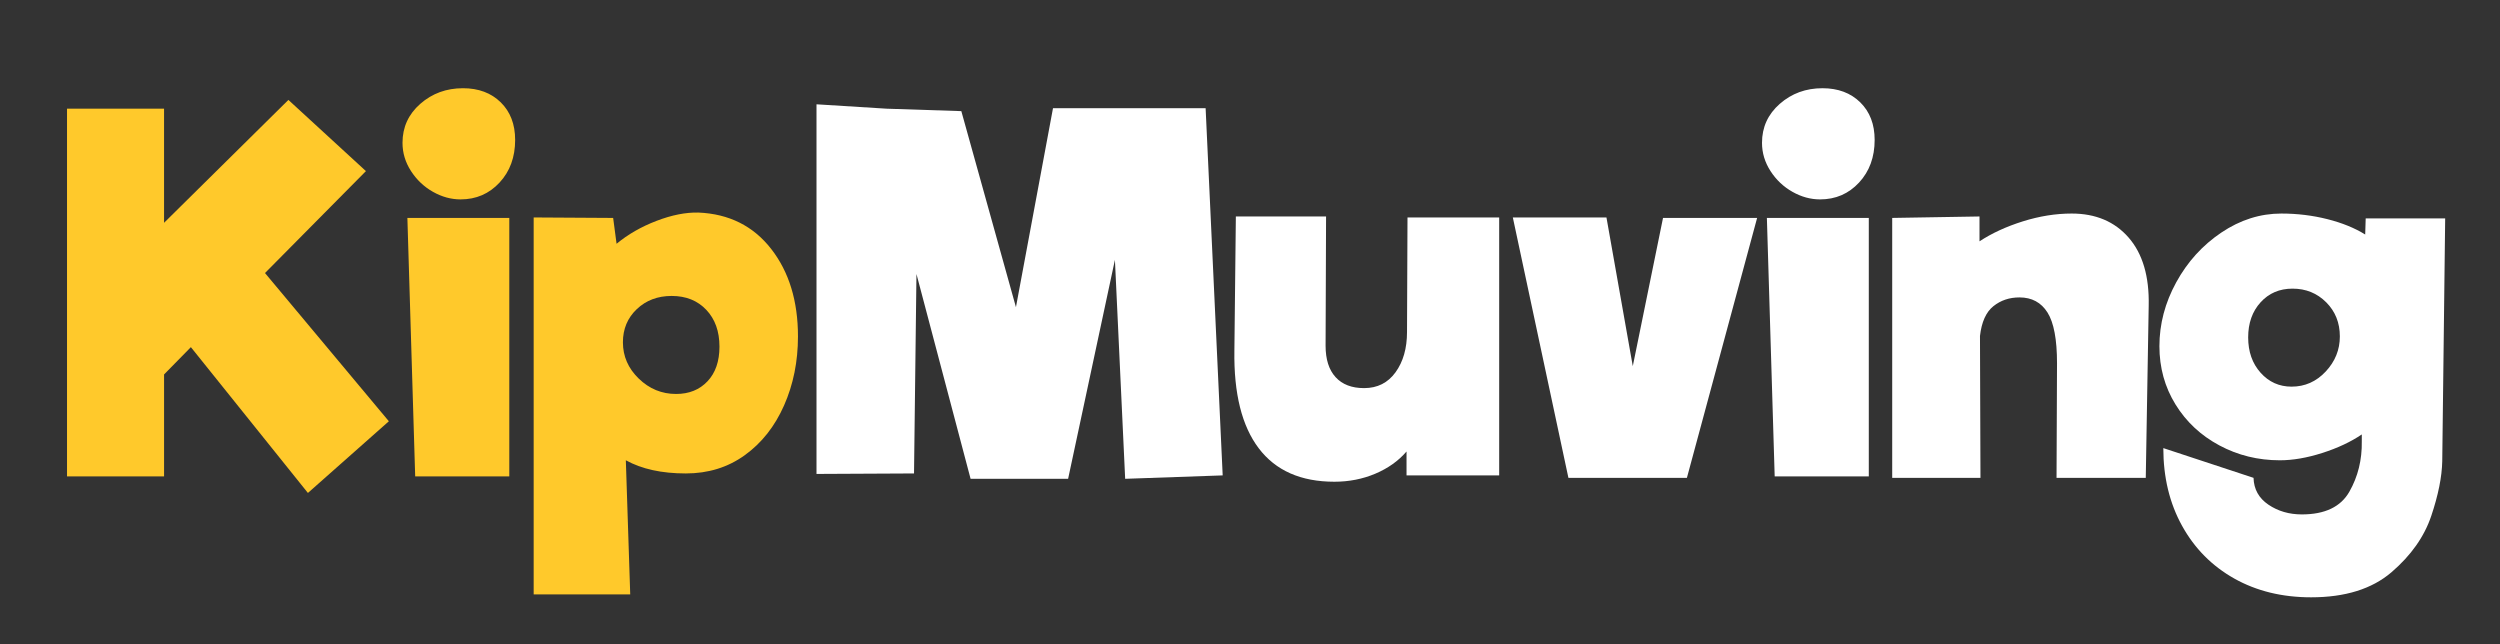 <?xml version="1.0" encoding="utf-8"?>
<!-- Generator: Adobe Illustrator 16.0.0, SVG Export Plug-In . SVG Version: 6.00 Build 0)  -->
<!DOCTYPE svg PUBLIC "-//W3C//DTD SVG 1.1//EN" "http://www.w3.org/Graphics/SVG/1.1/DTD/svg11.dtd">
<svg version="1.1" id="Layer_1" xmlns="http://www.w3.org/2000/svg" xmlns:xlink="http://www.w3.org/1999/xlink" x="0px" y="0px"
	 width="361.798px" height="93.258px" viewBox="0 0 361.798 93.258" enable-background="new 0 0 361.798 93.258"
	 xml:space="preserve">
<rect x="0" y="0" width="361.798" height="93.258" fill="#333333" stroke="none"/>
<g>
	<path fill="#FFC92B" d="M27.624,50.239l-3.881,3.952V68.94H9.699V15.73h14.043v16.513L41.737,14.46l11.221,10.303L38.35,39.513
		l17.925,21.453L44.561,71.339L27.624,50.239z"/>
	<path fill="#FFC92B" d="M62.661,27.763c-1.294-0.729-2.353-1.729-3.176-2.999c-0.824-1.271-1.235-2.634-1.235-4.093
		c0-2.258,0.858-4.139,2.576-5.646c1.717-1.505,3.775-2.258,6.175-2.258c2.258,0,4.081,0.683,5.469,2.046
		c1.387,1.365,2.082,3.176,2.082,5.434c0,2.494-0.753,4.552-2.258,6.175c-1.506,1.623-3.388,2.435-5.646,2.435
		C65.283,28.856,63.954,28.493,62.661,27.763z M58.956,31.538h14.749V68.94h-13.62L58.956,31.538z"/>
	<path fill="#FFC92B" d="M111.601,36.02c2.586,3.316,3.881,7.54,3.881,12.667c0,3.624-0.67,6.951-2.012,9.986
		c-1.34,3.034-3.234,5.434-5.681,7.198c-2.447,1.765-5.293,2.646-8.539,2.646c-3.482,0-6.375-0.635-8.68-1.905l0.635,19.407H77.232
		v-54.55l11.503,0.07l0.494,3.74c1.646-1.364,3.575-2.47,5.787-3.317c2.21-0.847,4.234-1.246,6.069-1.2
		C105.506,30.951,109.012,32.703,111.601,36.02z M102.391,55.179c1.152-1.223,1.729-2.894,1.729-5.011
		c0-2.211-0.635-3.987-1.906-5.328c-1.27-1.341-2.94-2.011-5.01-2.011c-2.023,0-3.705,0.635-5.046,1.906
		c-1.341,1.27-2.011,2.87-2.011,4.799c0,2.023,0.764,3.775,2.293,5.257c1.528,1.482,3.328,2.223,5.399,2.223
		C99.72,57.014,101.237,56.403,102.391,55.179z"/>
	<path fill="#FFFFFF" d="M162.833,69.293l-1.482-31.686l-6.774,31.686h-14.114l-7.833-29.639l-0.353,28.863l-14.114,0.071V15.095
		l10.162,0.635l10.797,0.353l7.904,28.369l5.363-28.792h13.69h8.397l2.47,53.139L162.833,69.293z"/>
	<path fill="#FFFFFF" d="M216.96,31.468v37.331h-13.408v-3.458c-1.176,1.365-2.682,2.435-4.516,3.211
		c-1.835,0.776-3.812,1.164-5.929,1.164c-4.846,0-8.492-1.611-10.938-4.834c-2.447-3.222-3.624-7.939-3.529-14.149l0.212-19.406
		h13.056l-0.07,18.701c0,1.976,0.481,3.493,1.446,4.552c0.964,1.059,2.34,1.588,4.128,1.588c1.929,0,3.446-0.764,4.552-2.293
		c1.105-1.528,1.659-3.469,1.659-5.822v0.071l0.07-16.654H216.96z"/>
	<path fill="#FFFFFF" d="M254.29,31.538l-10.162,37.614h-17.148l-8.045-37.684h13.55l3.811,21.523l4.376-21.453H254.29z"/>
	<path fill="#FFFFFF" d="M259.407,27.763c-1.295-0.729-2.354-1.729-3.176-2.999c-0.823-1.271-1.235-2.634-1.235-4.093
		c0-2.258,0.858-4.139,2.576-5.646c1.717-1.505,3.775-2.258,6.175-2.258c2.258,0,4.081,0.683,5.469,2.046
		c1.388,1.365,2.082,3.176,2.082,5.434c0,2.494-0.753,4.552-2.258,6.175c-1.507,1.623-3.388,2.435-5.646,2.435
		C262.029,28.856,260.7,28.493,259.407,27.763z M255.702,31.538h14.749V68.94h-13.62L255.702,31.538z"/>
	<path fill="#FFFFFF" d="M308.064,34.396c2.022,2.329,2.987,5.61,2.894,9.845l-0.424,24.911H297.62l0.07-16.584
		c0-3.434-0.458-5.88-1.376-7.339c-0.917-1.458-2.271-2.188-4.058-2.188c-1.459,0-2.717,0.423-3.775,1.271
		c-1.059,0.847-1.706,2.282-1.94,4.305l0.07,20.536h-12.773V31.538l12.633-0.211v3.599c1.787-1.175,3.881-2.14,6.28-2.893
		c2.399-0.752,4.751-1.129,7.057-1.129C303.289,30.903,306.041,32.067,308.064,34.396z"/>
	<path fill="#FFFFFF" d="M353.864,31.609l-0.424,35.144c-0.047,2.258-0.576,4.893-1.588,7.904c-1.012,3.01-2.929,5.727-5.751,8.151
		c-2.823,2.422-6.704,3.634-11.645,3.634c-4.188,0-7.893-0.906-11.114-2.717c-3.224-1.812-5.74-4.352-7.551-7.622
		c-1.812-3.271-2.718-7.022-2.718-11.256l13.056,4.305c0.047,1.646,0.765,2.939,2.152,3.881c1.388,0.94,2.999,1.412,4.834,1.412
		c3.34,0,5.634-1.094,6.881-3.282c1.246-2.188,1.846-4.622,1.8-7.304v-0.988c-1.601,1.083-3.506,1.976-5.717,2.682
		c-2.212,0.706-4.258,1.059-6.14,1.059c-3.152,0-6.068-0.717-8.75-2.152c-2.682-1.435-4.799-3.411-6.352-5.928
		c-1.553-2.517-2.329-5.328-2.329-8.433c0-3.199,0.812-6.281,2.435-9.245c1.624-2.964,3.799-5.363,6.528-7.198
		c2.728-1.835,5.621-2.752,8.68-2.752c2.305,0,4.527,0.271,6.669,0.812c2.141,0.542,3.963,1.283,5.47,2.223l0.07-2.329H353.864z
		 M336.574,53.768c1.364-1.458,2.047-3.151,2.047-5.081c0-1.976-0.659-3.622-1.977-4.94c-1.317-1.316-2.94-1.976-4.869-1.976
		c-1.882,0-3.422,0.659-4.622,1.976c-1.199,1.318-1.8,3.012-1.8,5.081c0,2.071,0.601,3.775,1.8,5.116
		c1.2,1.341,2.692,2.011,4.481,2.011C333.563,55.955,335.209,55.227,336.574,53.768z"/>
</g>
</svg>
